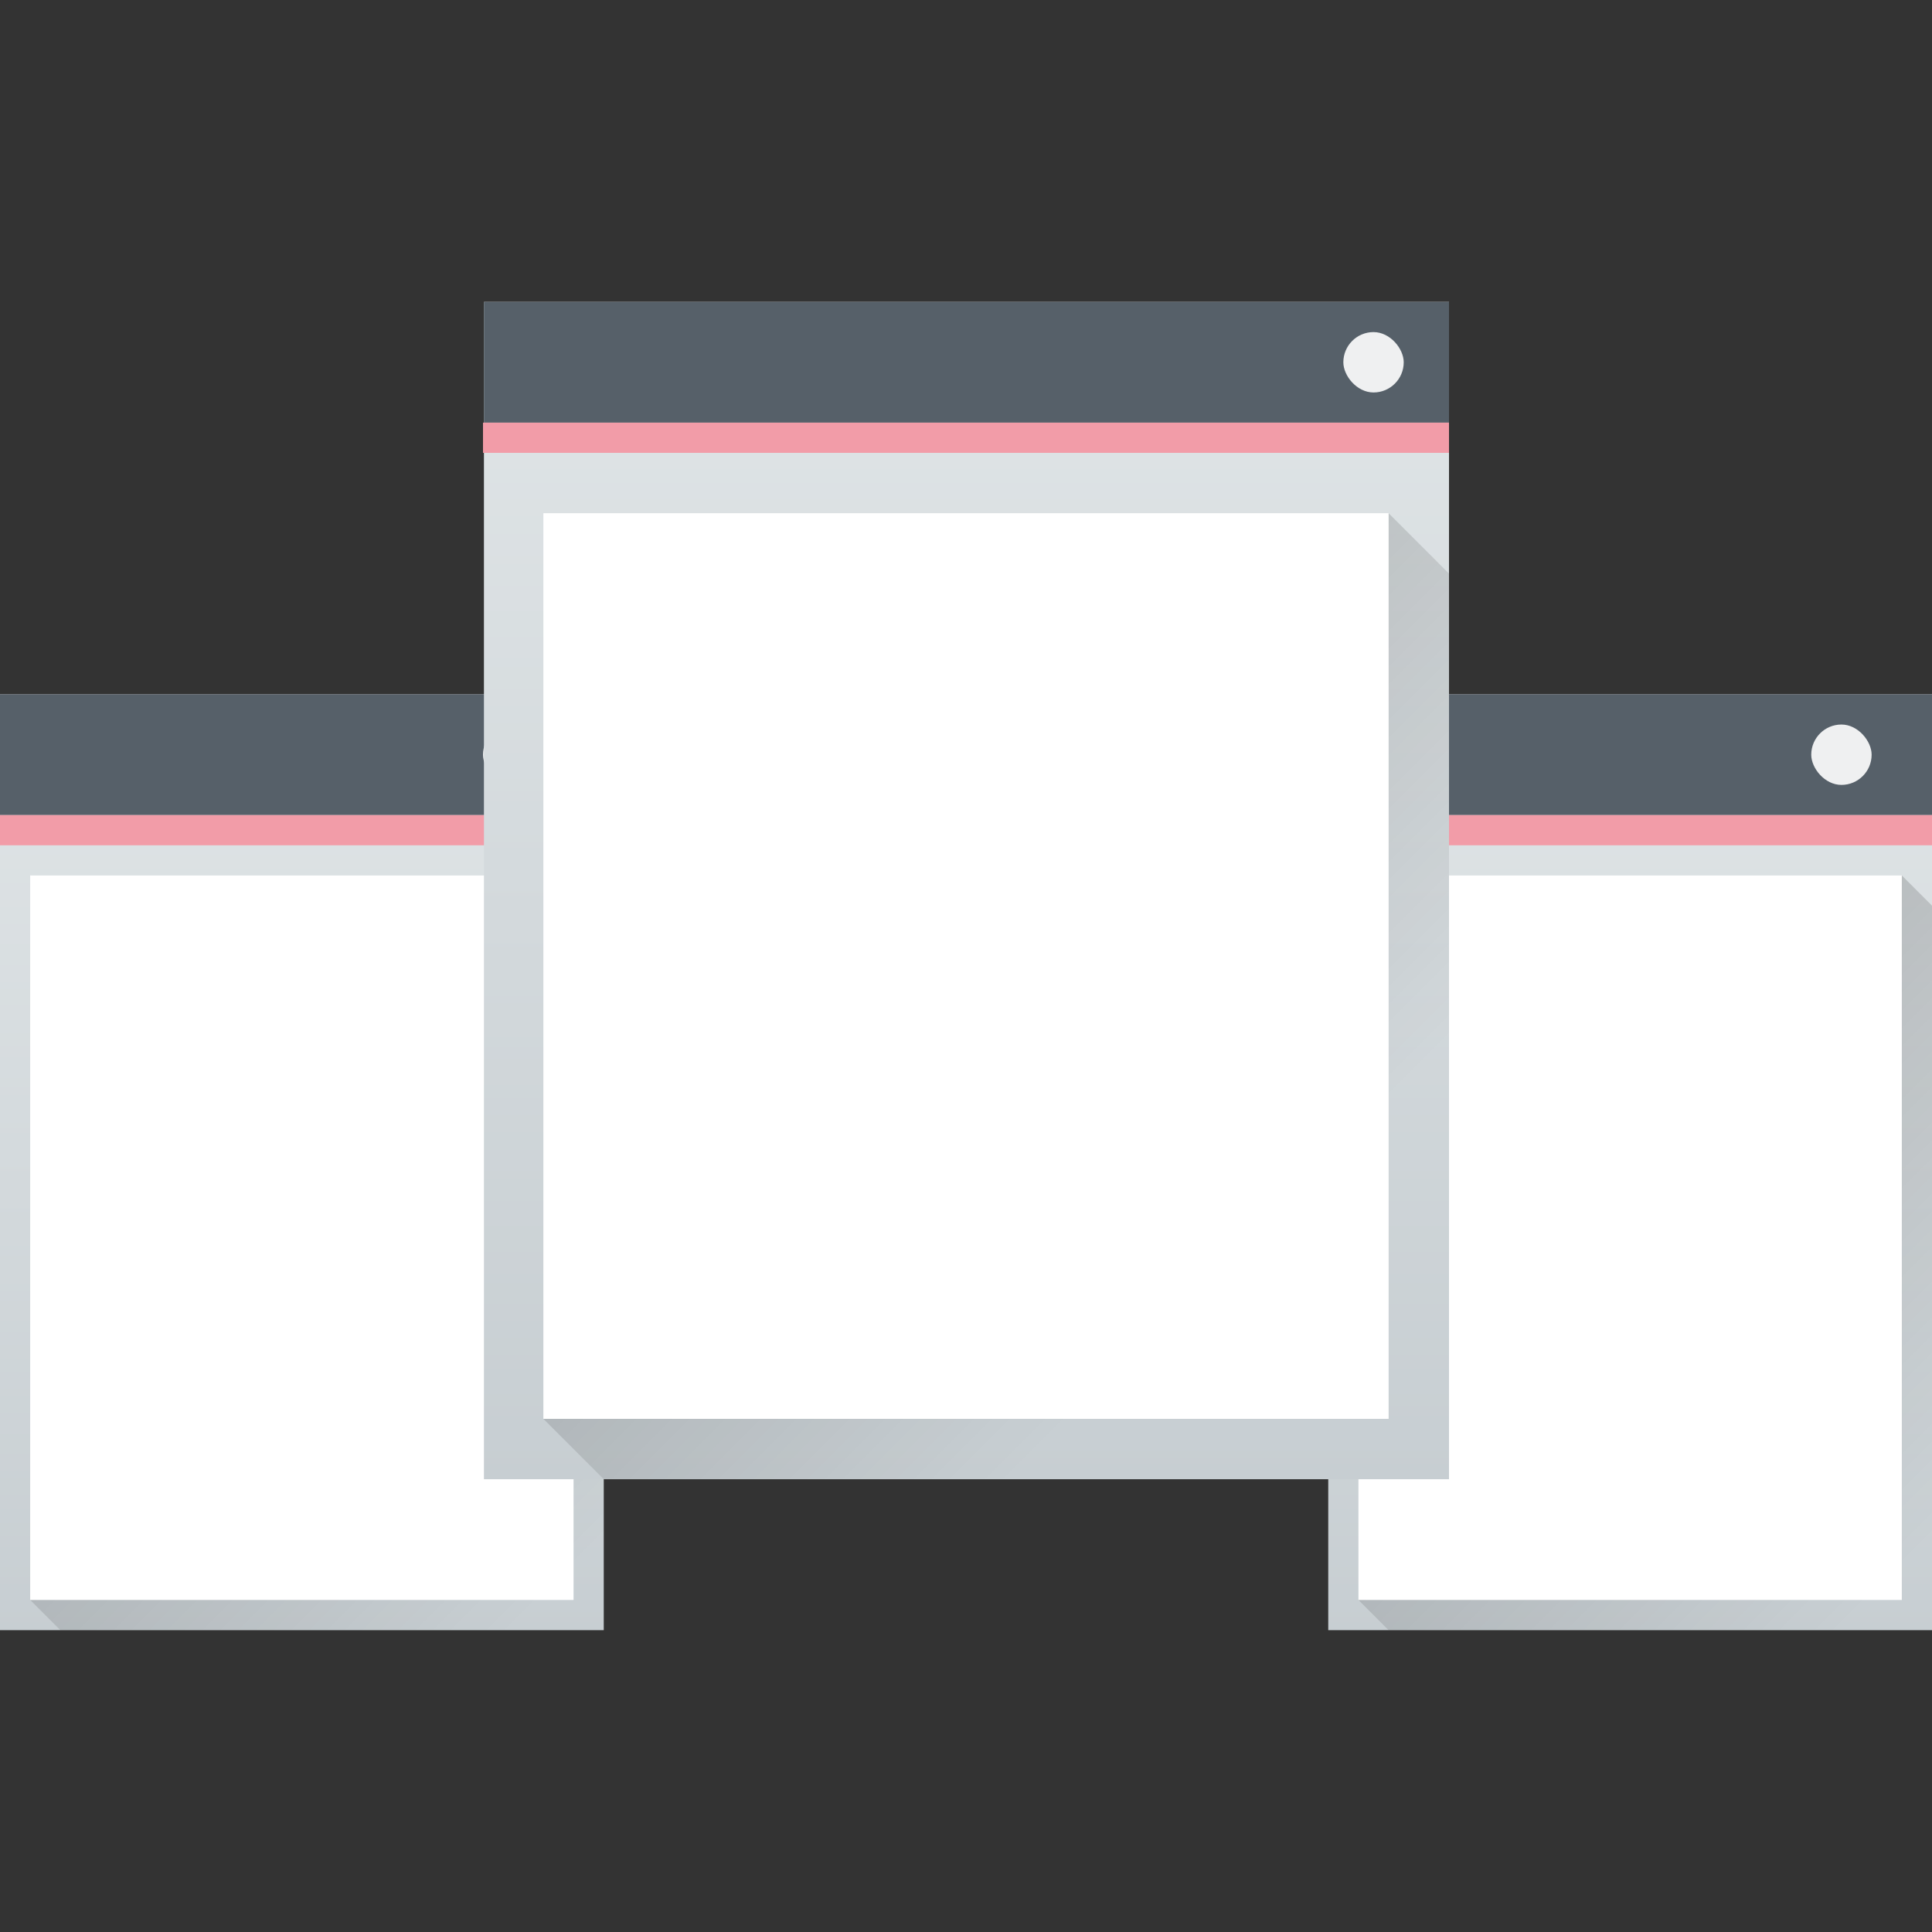 <?xml version="1.0" encoding="UTF-8" standalone="no"?>
<!-- Created with Inkscape (http://www.inkscape.org/) -->

<svg
   xmlns:dc="http://purl.org/dc/elements/1.1/"
   xmlns:cc="http://creativecommons.org/ns#"
   xmlns:rdf="http://www.w3.org/1999/02/22-rdf-syntax-ns#"
   xmlns:svg="http://www.w3.org/2000/svg"
   xmlns="http://www.w3.org/2000/svg"
   xmlns:xlink="http://www.w3.org/1999/xlink"
   xmlns:sodipodi="http://sodipodi.sourceforge.net/DTD/sodipodi-0.dtd"
   xmlns:inkscape="http://www.inkscape.org/namespaces/inkscape"
   width="64"
   height="64"
   viewBox="0 0 64 64"
   id="svg7266"
   version="1.1"
   inkscape:version="0.91 r13725"
   sodipodi:docname="coverswitch.svg">
  <rect x="0" y="0" width="64" height="64" fill="#333333" stroke="none"/>
  <defs
     id="defs7268">
    <linearGradient
       inkscape:collect="always"
       xlink:href="#linearGradient4303-6"
       id="linearGradient4643-8-5-9-9-4-2-6-4-0"
       gradientUnits="userSpaceOnUse"
       gradientTransform="matrix(0.43,0,0,0.788,614.805,-214.973)"
       y1="543.798"
       x2="0"
       y2="502.655" />
    <linearGradient
       inkscape:collect="always"
       id="linearGradient4303-6">
      <stop
         stop-color="#c6cdd1"
         id="stop12" />
      <stop
         offset="1"
         stop-color="#e0e5e7"
         id="stop14" />
    </linearGradient>
    <linearGradient
       inkscape:collect="always"
       xlink:href="#linearGradient4293"
       id="linearGradient22281"
       gradientUnits="userSpaceOnUse"
       gradientTransform="translate(395.286,-332.864)"
       x1="391.571"
       y1="525.798"
       x2="406.571"
       y2="540.798" />
    <linearGradient
       inkscape:collect="always"
       id="linearGradient4293">
      <stop
         id="stop7" />
      <stop
         offset="1"
         stop-opacity="0"
         id="stop9" />
    </linearGradient>
    <linearGradient
       inkscape:collect="always"
       xlink:href="#linearGradient4303-6"
       id="linearGradient4643-8-5-9-9-4-2-91-8"
       gradientUnits="userSpaceOnUse"
       gradientTransform="matrix(0.43,0,0,0.788,614.805,-214.973)"
       y1="543.798"
       x2="0"
       y2="502.655" />
    <linearGradient
       inkscape:collect="always"
       xlink:href="#linearGradient4303-6"
       id="linearGradient4643-8-5-9-9-4-4-5-8-8"
       gradientUnits="userSpaceOnUse"
       gradientTransform="matrix(0.687,0,0,0.991,402.339,-321.962)"
       y1="543.798"
       x2="0"
       y2="502.655" />
    <linearGradient
       inkscape:collect="always"
       xlink:href="#linearGradient4293"
       id="linearGradient22285"
       gradientUnits="userSpaceOnUse"
       gradientTransform="translate(282.546,-329.684)"
       x1="391.571"
       y1="525.798"
       x2="406.571"
       y2="540.798" />
    <linearGradient
       inkscape:collect="always"
       xlink:href="#linearGradient4293"
       id="linearGradient12647"
       gradientUnits="userSpaceOnUse"
       gradientTransform="translate(395.286,-332.864)"
       x1="391.571"
       y1="525.798"
       x2="406.571"
       y2="540.798" />
  </defs>
  <sodipodi:namedview
     id="base"
     pagecolor="#ffffff"
     bordercolor="#666666"
     borderopacity="1.0"
     inkscape:pageopacity="0.0"
     inkscape:pageshadow="2"
     inkscape:zoom="3.959798"
     inkscape:cx="21.64444"
     inkscape:cy="4.0866976"
     inkscape:document-units="px"
     inkscape:current-layer="layer1"
     showgrid="true"
     units="px"
     inkscape:window-width="956"
     inkscape:window-height="1017"
     inkscape:window-x="0"
     inkscape:window-y="0"
     inkscape:window-maximized="0">
    <inkscape:grid
       type="xygrid"
       id="grid7814" />
  </sodipodi:namedview>
  <g
     inkscape:label="Ebene 1"
     inkscape:groupmode="layer"
     id="layer1"
     transform="translate(0,-988.362)">
    <g
       id="g10008-3-1"
       transform="translate(-736.857,830.429)"
       style="stroke-width:0.1;stroke-miterlimit:4;stroke-dasharray:none">
      <g
         transform="translate(-44,0)"
         id="g9948-2-0-0"
         style="stroke-width:0.1;stroke-miterlimit:4;stroke-dasharray:none">
        <rect
           style="fill:url(#linearGradient4643-8-5-9-9-4-2-6-4-0);stroke-width:0.1;stroke-miterlimit:4;stroke-dasharray:none"
           y="180.934"
           x="780.857"
           height="31"
           width="20"
           rx="0"
           id="rect30-5-3-8-8-1-01-8" />
        <path
           sodipodi:nodetypes="cccccc"
           style="opacity:0.2;fill:url(#linearGradient12647);fill-rule:evenodd;stroke-width:0.1;stroke-miterlimit:4;stroke-dasharray:none"
           d="m 781.857,210.934 18,-24 1,1 0,24 -18,0 z"
           inkscape:connector-curvature="0"
           id="path32-1-3-8-21-7-4-5" />
        <rect
           style="fill:#566069;stroke-width:0.1;stroke-miterlimit:4;stroke-dasharray:none"
           width="20"
           height="4"
           x="780.857"
           y="180.934"
           id="rect34-0-53-3-6-9-6-7" />
        <rect
           style="fill:#F29CA8;stroke-width:0.1;stroke-miterlimit:4;stroke-dasharray:none"
           width="20"
           height="1"
           x="780.857"
           y="184.934"
           id="rect36-3-1-6-7-5-0-1" />
        <rect
           style="fill:#ffffff;stroke-width:0.1;stroke-miterlimit:4;stroke-dasharray:none"
           width="18"
           height="24"
           x="781.857"
           y="186.934"
           id="rect38-8-5-0-4-7-7-9" />
        <rect
           style="fill:#eff0f1;stroke-width:0.1;stroke-miterlimit:4;stroke-dasharray:none"
           width="2"
           height="2"
           x="796.857"
           y="181.934"
           rx="1"
           id="rect40-3-1-2-9-6-1-7" />
      </g>
      <g
         id="g9948-1-4"
         style="stroke-width:0.1;stroke-miterlimit:4;stroke-dasharray:none">
        <rect
           style="fill:url(#linearGradient4643-8-5-9-9-4-2-91-8);stroke-width:0.1;stroke-miterlimit:4;stroke-dasharray:none"
           y="180.934"
           x="780.857"
           height="31"
           width="20"
           rx="0"
           id="rect30-5-3-8-8-6-9" />
        <path
           sodipodi:nodetypes="cccccc"
           style="opacity:0.2;fill:url(#linearGradient22281);fill-rule:evenodd;stroke-width:0.1;stroke-miterlimit:4;stroke-dasharray:none"
           d="m 781.857,210.934 18,-24 1,1 0,24 -18,0 z"
           inkscape:connector-curvature="0"
           id="path32-1-3-8-21-2-1" />
        <rect
           style="fill:#566069;stroke-width:0.1;stroke-miterlimit:4;stroke-dasharray:none"
           width="20"
           height="4"
           x="780.857"
           y="180.934"
           id="rect34-0-53-3-6-90-0" />
        <rect
           style="fill:#F29CA8;stroke-width:0.1;stroke-miterlimit:4;stroke-dasharray:none"
           width="20"
           height="1"
           x="780.857"
           y="184.934"
           id="rect36-3-1-6-7-7-4" />
        <rect
           style="fill:#ffffff;stroke-width:0.1;stroke-miterlimit:4;stroke-dasharray:none"
           width="18"
           height="24"
           x="781.857"
           y="186.934"
           id="rect38-8-5-0-4-8-4" />
        <rect
           style="fill:#eff0f1;stroke-width:0.1;stroke-miterlimit:4;stroke-dasharray:none"
           width="2"
           height="2"
           x="796.857"
           y="181.934"
           rx="1"
           id="rect40-3-1-2-9-8-5" />
      </g>
      <g
         transform="translate(85.24,-8.18)"
         id="g6086-3-1-7-2-8-4-4"
         style="stroke-width:0.1;stroke-miterlimit:4;stroke-dasharray:none">
        <rect
           style="fill:url(#linearGradient4643-8-5-9-9-4-4-5-8-8);stroke-width:0.1;stroke-miterlimit:4;stroke-dasharray:none"
           y="176.114"
           x="667.648"
           height="39"
           width="31.969"
           rx="0"
           id="rect30-5-3-8-3-0-1-9" />
        <path
           sodipodi:nodetypes="cccccc"
           style="opacity:0.2;fill:url(#linearGradient22285);fill-rule:evenodd;stroke-width:0.1;stroke-miterlimit:4;stroke-dasharray:none"
           d="m 669.617,213.114 28,-30 2,2 0,30 -28,0 z"
           inkscape:connector-curvature="0"
           id="path32-1-3-8-2-6-4-6" />
        <rect
           style="fill:#566069;stroke-width:0.1;stroke-miterlimit:4;stroke-dasharray:none"
           width="31.969"
           height="4"
           x="667.648"
           y="176.114"
           id="rect34-0-53-3-8-5-2-4" />
        <rect
           style="fill:#F29CA8;stroke-width:0.1;stroke-miterlimit:4;stroke-dasharray:none"
           width="32"
           height="1"
           x="667.617"
           y="180.114"
           id="rect36-3-1-6-0-2-9-3" />
        <rect
           style="fill:#ffffff;stroke-width:0.1;stroke-miterlimit:4;stroke-dasharray:none"
           width="28"
           height="30"
           x="669.617"
           y="183.114"
           id="rect38-8-5-0-06-8-8-7" />
        <rect
           style="fill:#eff0f1;stroke-width:0.1;stroke-miterlimit:4;stroke-dasharray:none"
           width="2"
           height="2"
           x="696.117"
           y="177.114"
           rx="1"
           id="rect40-3-1-2-6-7-9-9" />
      </g>
    </g>
  </g>
</svg>
